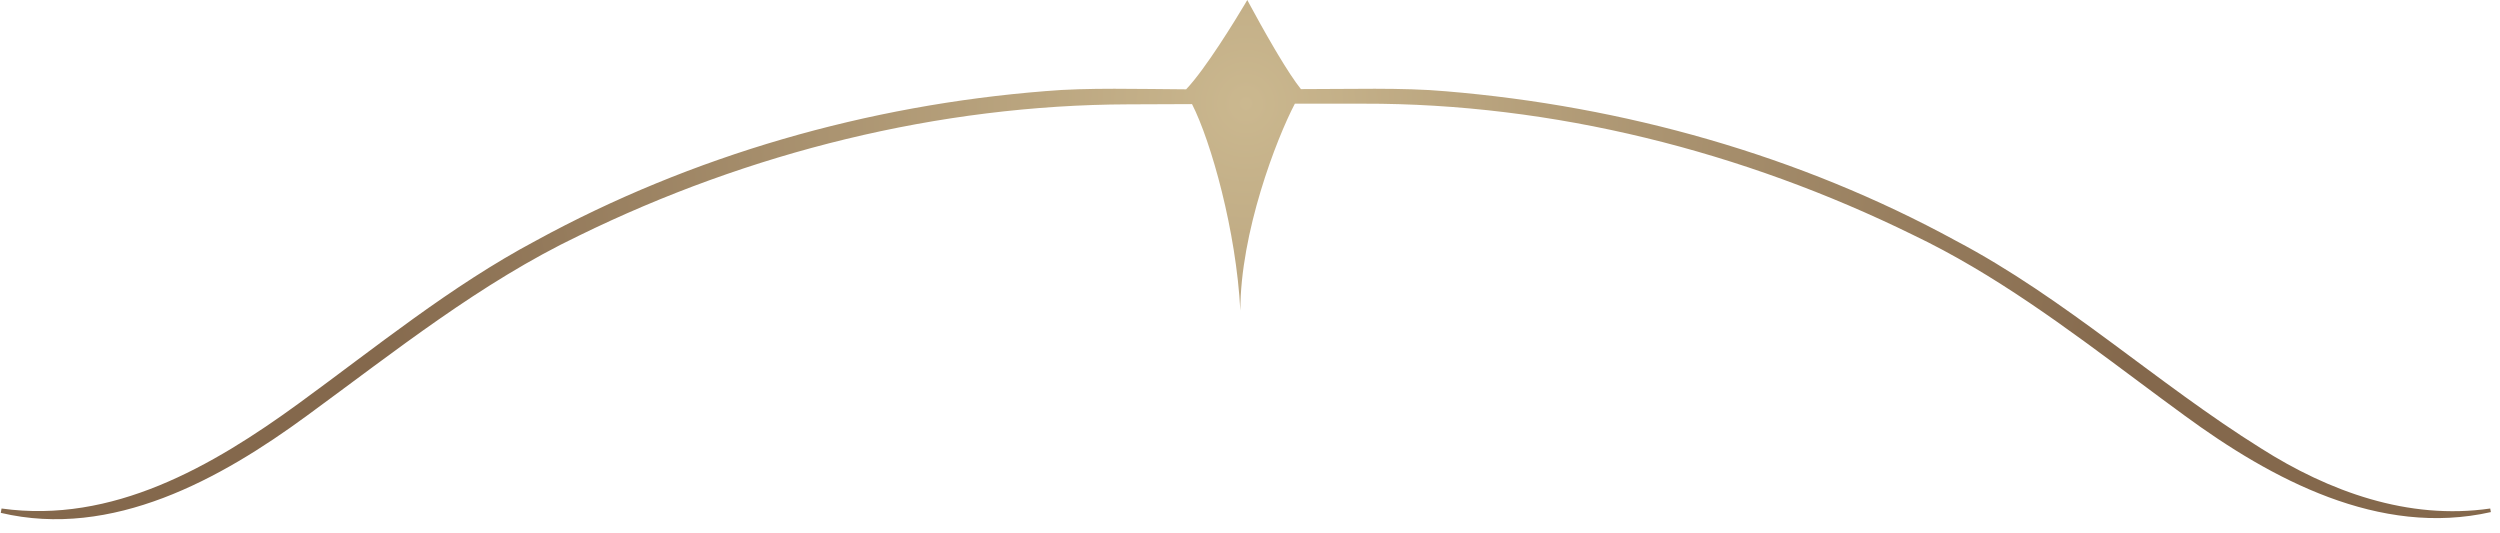 <?xml version="1.0" encoding="UTF-8"?>
<svg width="169px" height="36px" viewBox="0 0 169 36" version="1.1" xmlns="http://www.w3.org/2000/svg" xmlns:xlink="http://www.w3.org/1999/xlink">
    <title>Top Element</title>
    <defs>
        <radialGradient cx="50%" cy="19.065%" fx="50%" fy="19.065%" r="177.574%" gradientTransform="translate(0.5, 0.191), scale(0.208, 1), rotate(90), translate(-0.5, -0.191)" id="radialGradient-1">
            <stop stop-color="#CBB88F" offset="0%"></stop>
            <stop stop-color="#84684C" offset="100%"></stop>
        </radialGradient>
    </defs>
    <g id="Symbols" stroke="none" stroke-width="1" fill="none" fill-rule="evenodd">
        <g id="Element/Races/Frame/With-Photo-01" transform="translate(-208, 0)" fill="url(#radialGradient-1)">
            <g id="Top-Element" transform="translate(208.052, 0)">
                <path d="M83.795,21 C83.518,15.612 81.82,9.575 80.529,7.037 L76.221,7.054 C63.404,7.093 50.577,10.305 39.084,15.93 C32.422,19.12 26.657,23.746 20.713,28.088 C14.843,32.401 7.523,36.447 0,34.669 C0,34.669 0.006,34.636 0.014,34.592 L0.039,34.451 C0.047,34.407 0.053,34.375 0.053,34.375 C7.542,35.424 14.287,31.536 20.133,27.279 C25.326,23.497 30.43,19.327 36.146,16.285 C46.729,10.495 58.63,7.104 70.648,6.158 C73.417,5.912 77.07,6.023 80.131,6.038 C81.45,4.655 83.497,1.289 84.096,0.287 L84.188,0.131 C84.238,0.046 84.265,0 84.265,0 C84.265,0 84.28,0.028 84.308,0.08 L84.381,0.216 L84.485,0.41 C84.803,1 85.429,2.142 86.101,3.284 L86.355,3.711 C86.902,4.623 87.459,5.49 87.89,6.024 C91.035,6.029 94.807,5.907 97.685,6.17 C109.689,7.168 121.592,10.497 132.177,16.281 C139.555,20.164 145.75,25.914 152.777,30.299 C157.379,33.224 162.754,35.181 168.287,34.375 C168.286,34.375 168.33,34.617 168.33,34.617 C160.808,36.319 153.511,32.407 147.61,28.08 C147.093,27.703 146.577,27.324 146.062,26.942 L144.52,25.796 C139.641,22.161 134.775,18.509 129.264,15.878 C117.774,10.236 104.942,6.98 92.114,7.009 L87.481,7.008 C86.231,9.393 83.795,15.717 83.795,21 Z" id="Combined-Shape"></path>
            </g>
        </g>
    </g>
</svg>